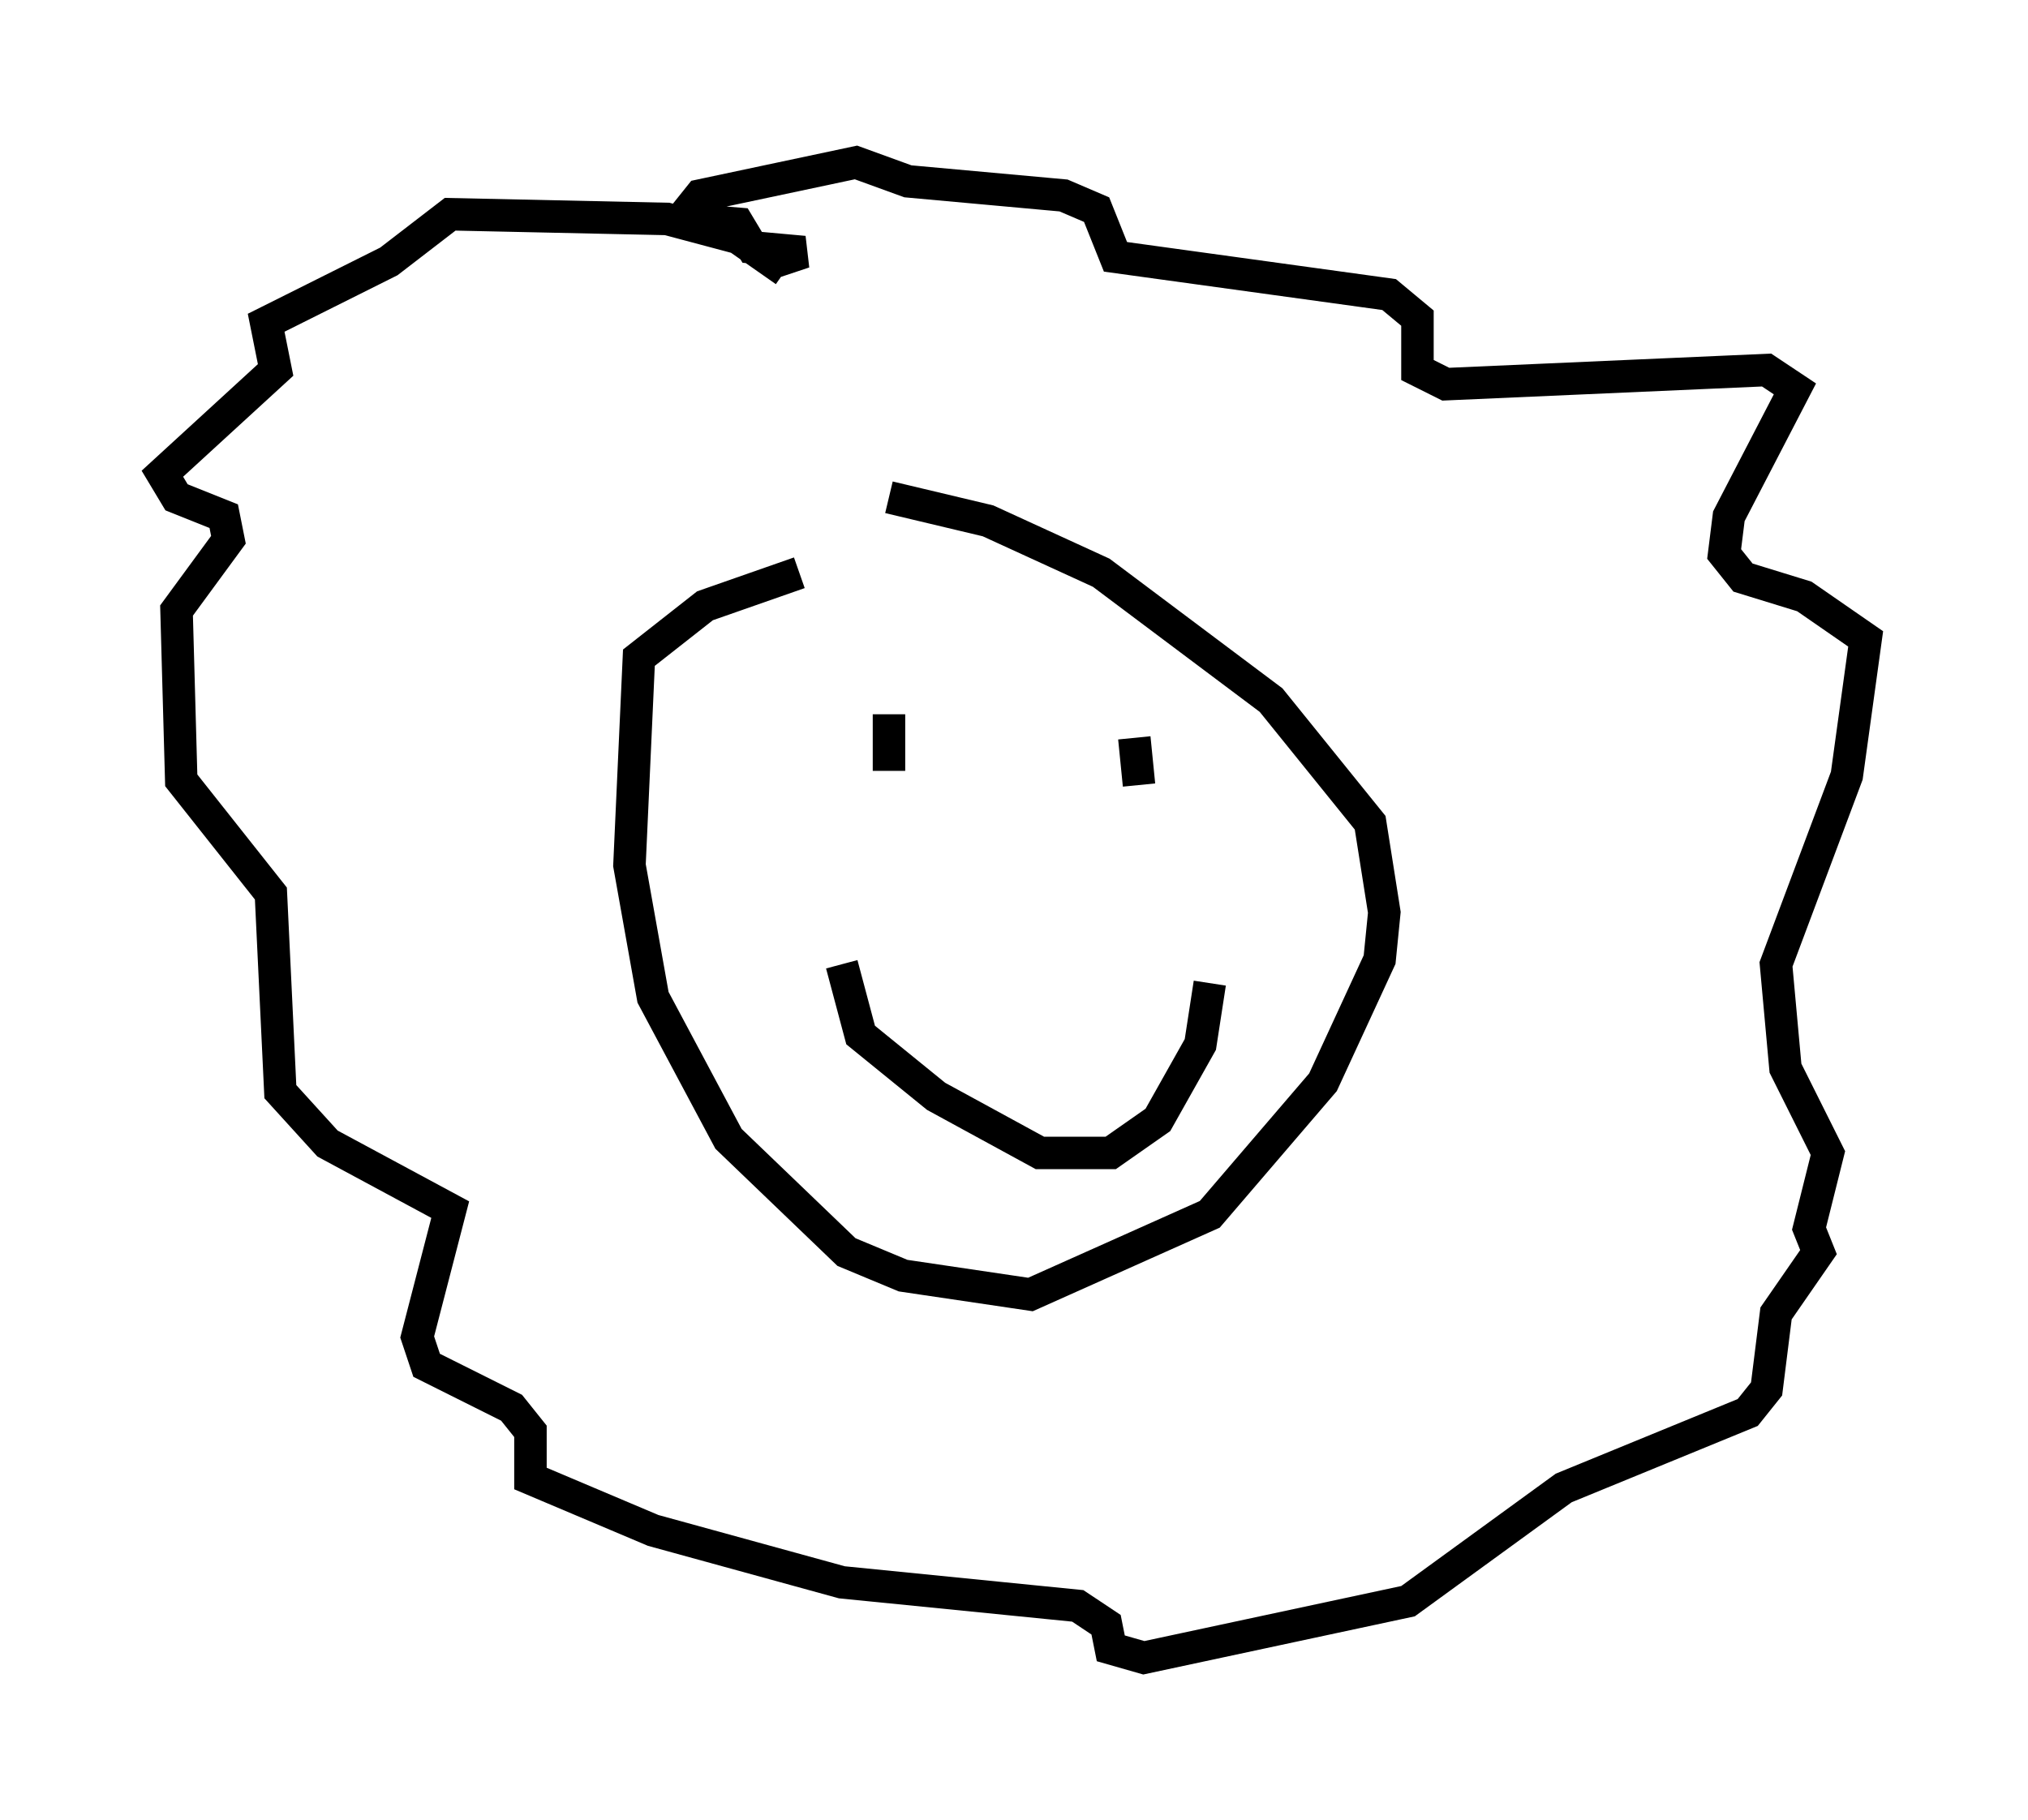 <?xml version="1.0" encoding="utf-8" ?>
<svg baseProfile="full" height="56.045" version="1.1" width="62.436" xmlns="http://www.w3.org/2000/svg" xmlns:ev="http://www.w3.org/2001/xml-events" xmlns:xlink="http://www.w3.org/1999/xlink"><defs /><rect fill="white" height="56.045" width="62.436" x="0" y="0" /><path d="M31.145, 18.073 m-6.536, -0.436 l-2.905, 1.017 -2.034, 1.598 l-0.291, 6.391 0.726, 4.067 l2.324, 4.358 3.631, 3.486 l1.743, 0.726 3.922, 0.581 l5.52, -2.469 3.486, -4.067 l1.743, -3.777 0.145, -1.453 l-0.436, -2.76 -3.05, -3.777 l-5.229, -3.922 -3.486, -1.598 l-3.05, -0.726 m-1.453, 14.38 l0.581, 2.179 2.324, 1.888 l3.196, 1.743 2.179, 0.0 l1.453, -1.017 1.307, -2.324 l0.291, -1.888 m-9.151, -8.279 l0.0, 0.0 m6.827, 0.726 l0.145, 1.453 m-7.698, -2.179 l0.0, 1.743 m-3.196, -15.397 l-1.453, -1.017 -2.179, -0.581 l-6.682, -0.145 -1.888, 1.453 l-3.777, 1.888 0.291, 1.453 l-3.486, 3.196 0.436, 0.726 l1.453, 0.581 0.145, 0.726 l-1.598, 2.179 0.145, 5.229 l2.76, 3.486 0.291, 6.101 l1.453, 1.598 3.777, 2.034 l-1.017, 3.922 0.291, 0.872 l2.615, 1.307 0.581, 0.726 l0.0, 1.453 3.777, 1.598 l5.81, 1.598 7.263, 0.726 l0.872, 0.581 0.145, 0.726 l1.017, 0.291 8.134, -1.743 l4.793, -3.486 5.665, -2.324 l0.581, -0.726 0.291, -2.324 l1.307, -1.888 -0.291, -0.726 l0.581, -2.324 -1.307, -2.615 l-0.291, -3.196 2.179, -5.81 l0.581, -4.212 -1.888, -1.307 l-1.888, -0.581 -0.581, -0.726 l0.145, -1.162 2.034, -3.922 l-0.872, -0.581 -9.877, 0.436 l-0.872, -0.436 0.0, -1.598 l-0.872, -0.726 -8.425, -1.162 l-0.581, -1.453 -1.017, -0.436 l-4.793, -0.436 -1.598, -0.581 l-4.793, 1.017 -0.581, 0.726 l1.743, 0.145 0.436, 0.726 l1.598, 0.145 -0.872, 0.291 " fill="none" stroke="black" stroke-width="1" /></svg>
